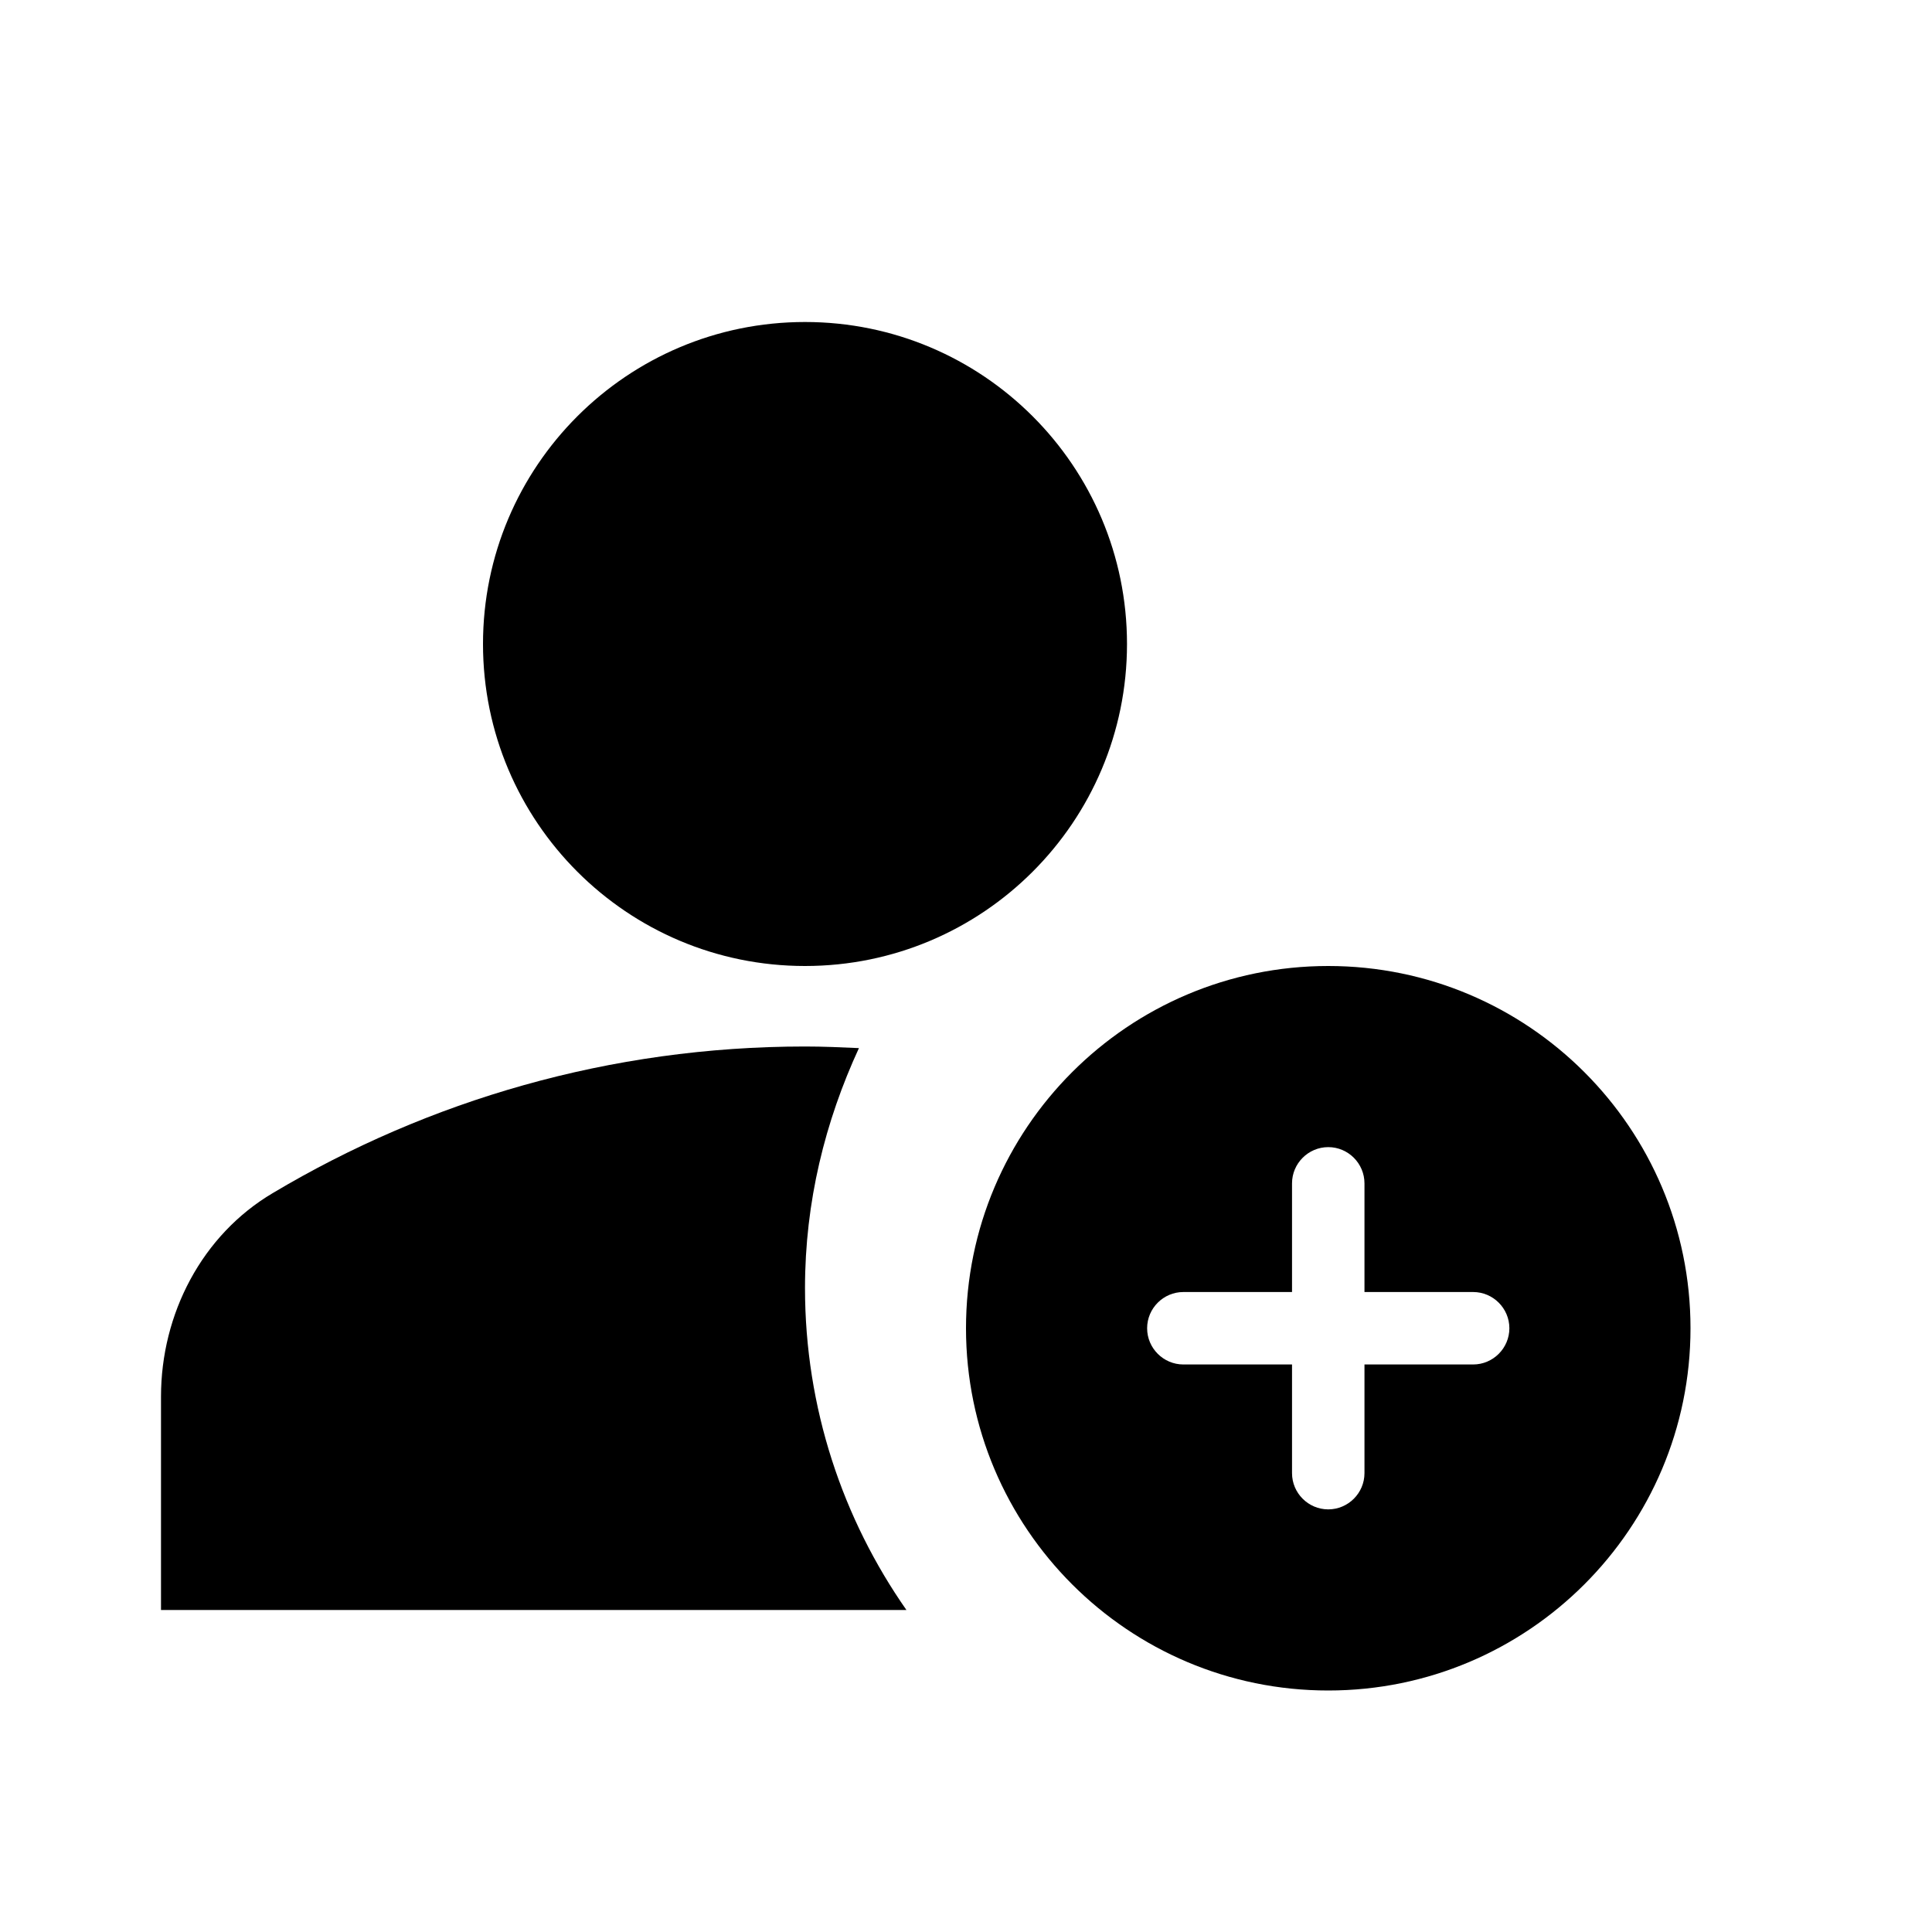 <svg viewBox="0 0 48 48" fill="none" xmlns="http://www.w3.org/2000/svg">
  <path
    d="M21.34 26.04C20.9 26.02 20.46 26 20 26C15.16 26 10.64 27.34 6.78 29.64C5.02 30.68 4 32.64 4 34.7V40H22.52C20.94 37.74 20 34.98 20 32C20 29.86 20.5 27.86 21.34 26.04Z"
    fill="currentColor"
  />
  <path
    d="M20 24C24.418 24 28 20.418 28 16C28 11.582 24.418 8 20 8C15.582 8 12 11.582 12 16C12 20.418 15.582 24 20 24Z"
    fill="currentColor"
  />
  <path
    d="M33 24C28.032 24 24 28.032 24 33C24 37.968 28.032 42 33 42C37.968 42 42 37.968 42 33C42 28.032 37.968 24 33 24ZM36.6 33.9H33.9V36.6C33.9 37.095 33.495 37.5 33 37.5C32.505 37.5 32.1 37.095 32.1 36.6V33.9H29.4C28.905 33.9 28.5 33.495 28.5 33C28.5 32.505 28.905 32.1 29.4 32.1H32.1V29.4C32.1 28.905 32.505 28.5 33 28.5C33.495 28.5 33.9 28.905 33.9 29.4V32.1H36.6C37.095 32.1 37.5 32.505 37.5 33C37.5 33.495 37.095 33.9 36.6 33.9Z"
    fill="currentColor"
  />
</svg>
